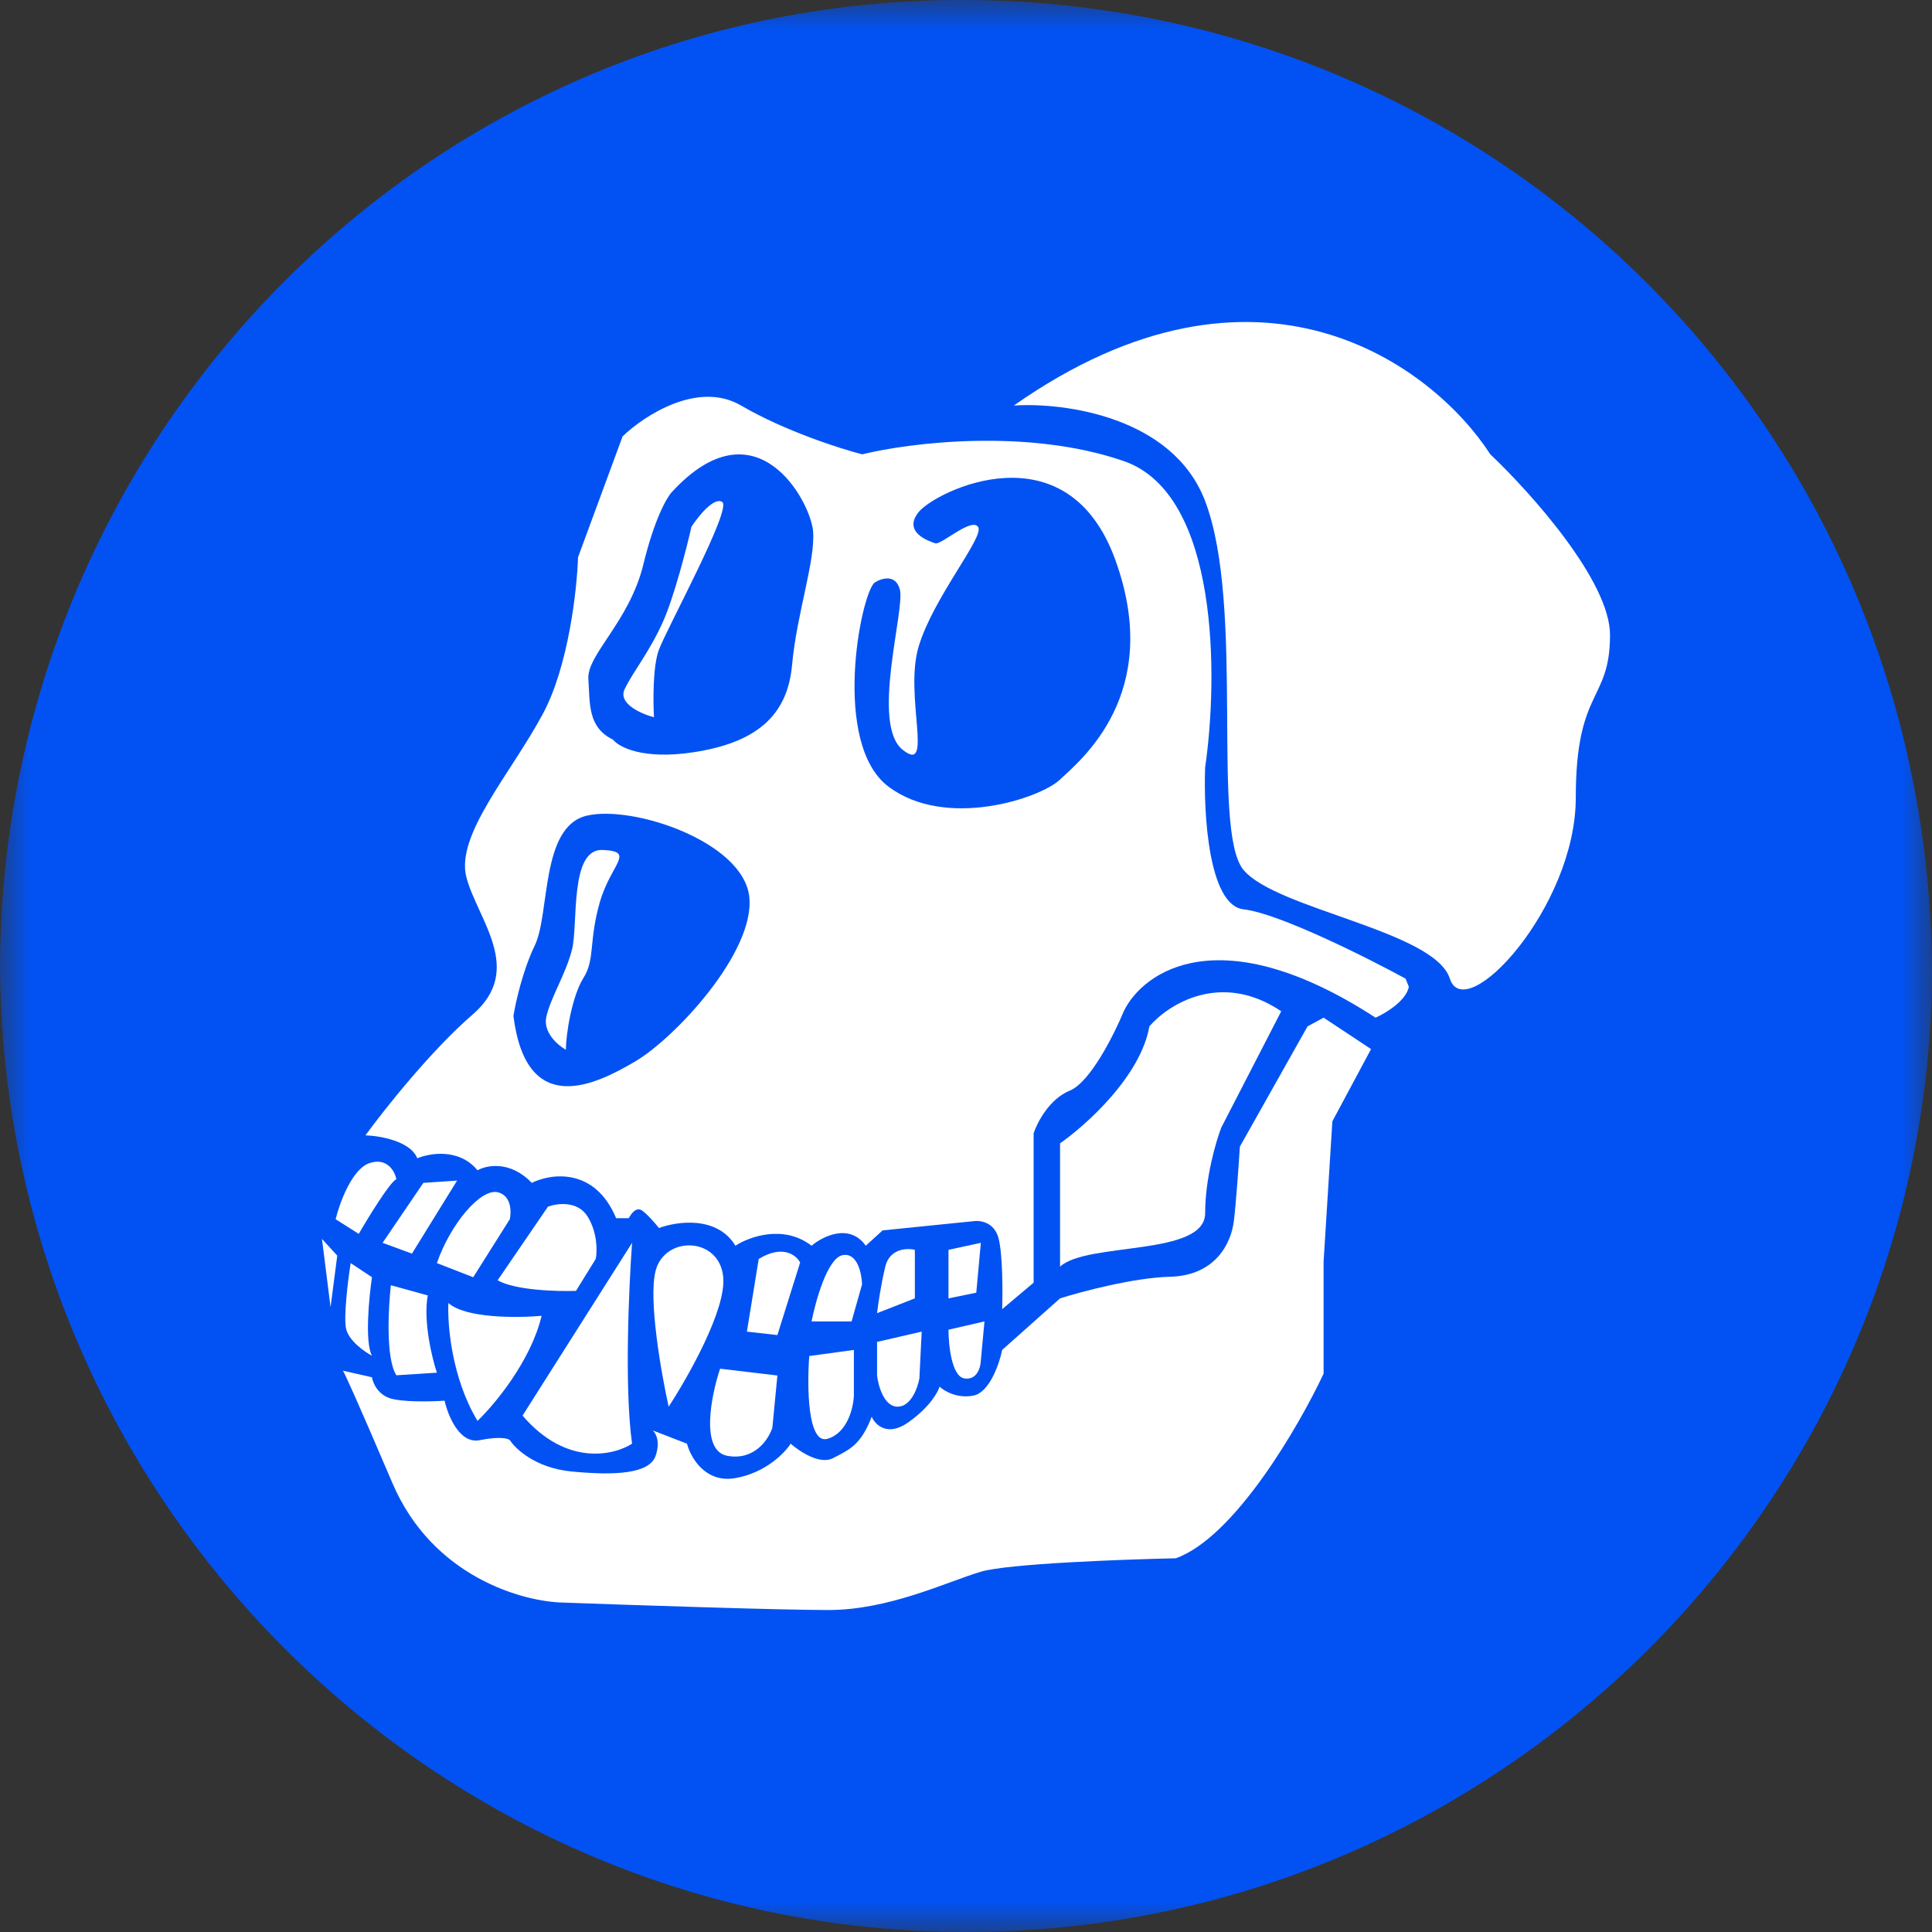 <svg width="32" height="32" viewBox="0 0 32 32" fill="none" xmlns="http://www.w3.org/2000/svg">
<rect x="0" y="0" width="32" height="32" fill="#333333" stroke="none"/>
<g clip-path="url(#clip0_2379_17371)">
<mask id="mask0_2379_17371" style="mask-type:alpha" maskUnits="userSpaceOnUse" x="0" y="0" width="32" height="32">
<path fill-rule="evenodd" clip-rule="evenodd" d="M0 0H32V32H0V0Z" fill="white"/>
</mask>
<g mask="url(#mask0_2379_17371)">
<path fill-rule="evenodd" clip-rule="evenodd" d="M16 32C7.2 32 0 24.8 0 15.92C0.08 7.12 7.2 -0.08 16.08 4.15795e-06C24.88 0.08 32 7.2 32 16.16C31.92 24.88 24.8 32 16 32Z" fill="#0252F3"/>
<path d="M12.275 6.717C12.99 7.135 13.91 7.43 14.281 7.525C15.062 7.333 17.023 7.087 18.613 7.637C20.203 8.187 20.174 11.248 19.961 12.71C19.932 13.467 20.017 14.996 20.596 15.061C21.175 15.126 22.627 15.853 23.28 16.209L23.335 16.344C23.291 16.576 22.95 16.782 22.784 16.856C20.213 15.186 18.932 16.089 18.613 16.75C18.456 17.13 18.059 17.925 17.719 18.064C17.38 18.203 17.178 18.593 17.12 18.771V21.245L16.599 21.684C16.608 21.412 16.609 20.799 16.542 20.52C16.474 20.241 16.233 20.209 16.121 20.227L14.619 20.379L14.34 20.633C14.071 20.255 13.629 20.475 13.442 20.633C12.979 20.277 12.409 20.484 12.181 20.633C11.878 20.133 11.211 20.229 10.915 20.34C10.859 20.269 10.723 20.111 10.631 20.048C10.538 19.985 10.449 20.108 10.415 20.177H10.205C9.852 19.331 9.127 19.434 8.808 19.592C8.45 19.219 8.06 19.298 7.909 19.384C7.607 19.015 7.119 19.098 6.912 19.185C6.797 18.899 6.291 18.812 6.053 18.805C6.358 18.386 7.139 17.399 7.829 16.803C8.692 16.058 7.913 15.235 7.726 14.534C7.539 13.834 8.463 12.811 8.993 11.821C9.417 11.029 9.557 9.764 9.574 9.23L10.312 7.228C10.669 6.884 11.561 6.299 12.275 6.717Z" fill="white"/>
<path d="M17.558 18.937V20.98C17.997 20.567 19.961 20.814 19.961 20.094C19.961 19.518 20.139 18.909 20.228 18.677L21.221 16.75C20.224 16.077 19.349 16.636 19.037 17C18.895 17.822 17.992 18.634 17.558 18.937Z" fill="white"/>
<path d="M21.657 17L21.923 16.856L22.709 17.376L22.068 18.573L21.923 20.895V22.752C21.512 23.627 20.447 25.463 19.475 25.81C18.585 25.829 16.693 25.899 16.244 26.033C15.683 26.2 14.727 26.667 13.72 26.667C12.914 26.667 10.461 26.585 9.336 26.544C8.667 26.533 7.164 26.122 6.5 24.565C5.887 23.13 5.703 22.734 5.68 22.703L5.678 22.702C5.677 22.7 5.678 22.7 5.68 22.703L6.161 22.812C6.173 22.896 6.247 23.082 6.445 23.155C6.644 23.227 7.141 23.215 7.364 23.2C7.419 23.446 7.611 23.921 7.945 23.854C8.278 23.787 8.418 23.826 8.446 23.854C8.541 24.003 8.877 24.315 9.462 24.372C10.194 24.443 10.756 24.41 10.859 24.113C10.941 23.875 10.861 23.733 10.81 23.692L11.379 23.912C11.438 24.139 11.681 24.57 12.181 24.482C12.681 24.394 12.999 24.065 13.096 23.912C13.239 24.039 13.579 24.265 13.797 24.152C14.069 24.009 14.257 23.938 14.438 23.466C14.496 23.599 14.7 23.805 15.048 23.556C15.397 23.308 15.536 23.06 15.562 22.967C15.637 23.038 15.853 23.168 16.121 23.116C16.39 23.064 16.552 22.59 16.599 22.359L17.558 21.505C17.916 21.392 18.781 21.162 19.38 21.147C20.13 21.128 20.391 20.594 20.436 20.227C20.473 19.935 20.518 19.282 20.536 18.992L21.657 17Z" fill="white"/>
<path d="M5.942 20.437L5.559 20.194C5.625 19.924 5.83 19.36 6.122 19.264C6.415 19.168 6.539 19.402 6.565 19.531C6.459 19.579 6.105 20.155 5.942 20.437Z" fill="white"/>
<path d="M7.012 19.592L6.337 20.585L6.823 20.764L7.571 19.554L7.012 19.592Z" fill="white"/>
<path d="M7.838 21.155L7.236 20.921C7.459 20.276 7.958 19.683 8.242 19.747C8.469 19.799 8.471 20.066 8.444 20.194L7.838 21.155Z" fill="white"/>
<path d="M9.076 19.986L8.242 21.206C8.534 21.372 9.229 21.392 9.54 21.381L9.867 20.852C9.892 20.73 9.899 20.421 9.734 20.152C9.569 19.883 9.227 19.93 9.076 19.986Z" fill="white"/>
<path d="M10.469 20.585L8.655 23.447C9.377 24.29 10.165 24.108 10.469 23.912C10.34 22.993 10.416 21.311 10.469 20.585Z" fill="white"/>
<path d="M8.971 21.794C8.79 22.549 8.188 23.268 7.909 23.534C7.48 22.823 7.409 21.936 7.427 21.582C7.709 21.837 8.573 21.83 8.971 21.794Z" fill="white"/>
<path d="M6.565 22.779C6.388 22.503 6.431 21.67 6.474 21.288L7.085 21.456C7.008 21.884 7.154 22.488 7.236 22.736L6.565 22.779Z" fill="white"/>
<path d="M6.161 21.155L5.808 20.921C5.764 21.2 5.689 21.808 5.732 22.007C5.776 22.206 6.036 22.389 6.161 22.455C6.04 22.23 6.111 21.495 6.161 21.155Z" fill="white"/>
<path d="M5.586 20.797L5.333 20.521L5.475 21.65L5.586 20.797Z" fill="white"/>
<path d="M11.979 21.155C12.028 21.693 11.396 22.808 11.075 23.299C10.952 22.745 10.736 21.519 10.859 21.048C11.012 20.459 11.919 20.483 11.979 21.155Z" fill="white"/>
<path d="M12.371 22.056L12.567 20.852C12.965 20.609 13.19 20.79 13.253 20.911L12.876 22.113L12.371 22.056Z" fill="white"/>
<path d="M14.105 21.887H13.442C13.51 21.542 13.707 20.839 13.954 20.79C14.201 20.74 14.273 21.092 14.278 21.274L14.105 21.887Z" fill="white"/>
<path d="M15.153 21.505L14.527 21.75C14.542 21.618 14.59 21.28 14.663 20.98C14.735 20.68 15.02 20.669 15.153 20.701V21.505Z" fill="white"/>
<path d="M15.71 21.505V20.701L16.246 20.585L16.17 21.411L15.71 21.505Z" fill="white"/>
<path d="M16.306 21.887L15.71 22.024C15.71 22.28 15.763 22.799 15.974 22.831C16.185 22.863 16.243 22.645 16.246 22.532L16.306 21.887Z" fill="white"/>
<path d="M15.266 22.056L14.527 22.226V22.783C14.547 22.955 14.643 23.299 14.866 23.299C15.089 23.299 15.2 22.987 15.228 22.831L15.266 22.056Z" fill="white"/>
<path d="M14.143 22.359L13.404 22.46C13.366 22.957 13.374 23.928 13.706 23.831C14.037 23.735 14.135 23.314 14.143 23.116V22.359Z" fill="white"/>
<path d="M12.876 22.783L11.927 22.67C11.778 23.116 11.595 24.03 12.047 24.113C12.499 24.196 12.733 23.836 12.793 23.646L12.876 22.783Z" fill="white"/>
<path d="M19.961 8.3C19.43 6.902 17.627 6.662 16.792 6.717C20.851 3.869 23.745 6.069 24.684 7.525C25.345 8.15 26.667 9.622 26.667 10.516C26.667 11.633 26.1 11.393 26.1 13.212C26.1 15.031 24.267 17 24.014 16.209C23.761 15.417 21.137 15.061 20.596 14.408C20.055 13.756 20.626 10.047 19.961 8.3Z" fill="white"/>
<path d="M14.905 9.766C14.836 9.5 14.596 9.578 14.485 9.65C14.254 9.852 13.768 12.316 14.717 13.03C15.666 13.743 17.23 13.223 17.556 12.913C17.881 12.603 19.279 11.503 18.475 9.278C17.672 7.053 15.492 8.139 15.217 8.48C14.943 8.818 15.392 8.966 15.49 8.998L15.492 8.999C15.586 9.03 16.093 8.565 16.201 8.728C16.31 8.89 15.463 9.89 15.217 10.704C14.97 11.518 15.477 12.844 14.949 12.417C14.42 11.991 14.992 10.1 14.905 9.766Z" fill="#0252F3"/>
<path d="M8.858 15.659C8.655 16.08 8.538 16.614 8.504 16.828C8.72 18.54 9.873 17.964 10.527 17.577C11.181 17.19 12.503 15.774 12.411 14.86C12.319 13.947 10.488 13.329 9.719 13.51C8.95 13.691 9.112 15.132 8.858 15.659Z" fill="#0252F3"/>
<path d="M11.477 12.461C10.648 12.586 10.25 12.374 10.155 12.252C9.73 12.046 9.773 11.649 9.745 11.247C9.717 10.845 10.427 10.294 10.656 9.348C10.84 8.591 11.048 8.233 11.129 8.149C12.527 6.63 13.425 8.306 13.467 8.797C13.508 9.288 13.195 10.167 13.119 11.016C13.042 11.865 12.514 12.305 11.477 12.461Z" fill="#0252F3"/>
<path d="M11.962 8.314C11.826 8.227 11.566 8.551 11.453 8.724C11.372 9.08 11.163 9.896 10.977 10.307C10.744 10.821 10.492 11.112 10.347 11.413C10.23 11.654 10.622 11.825 10.832 11.88C10.817 11.626 10.812 11.048 10.909 10.774C11.031 10.432 12.131 8.423 11.962 8.314Z" fill="white"/>
<path d="M9.05 16.836C8.989 17.099 9.24 17.314 9.373 17.387C9.373 17.132 9.473 16.498 9.666 16.194C9.858 15.889 9.75 15.585 9.935 14.943C10.12 14.301 10.535 14.103 9.981 14.078C9.427 14.054 9.581 15.321 9.473 15.733C9.366 16.145 9.127 16.507 9.05 16.836Z" fill="white"/>
</g>
</g>
<defs>
<clipPath id="clip0_2379_17371">
<rect width="32" height="32" fill="white"/>
</clipPath>
</defs>
</svg>
